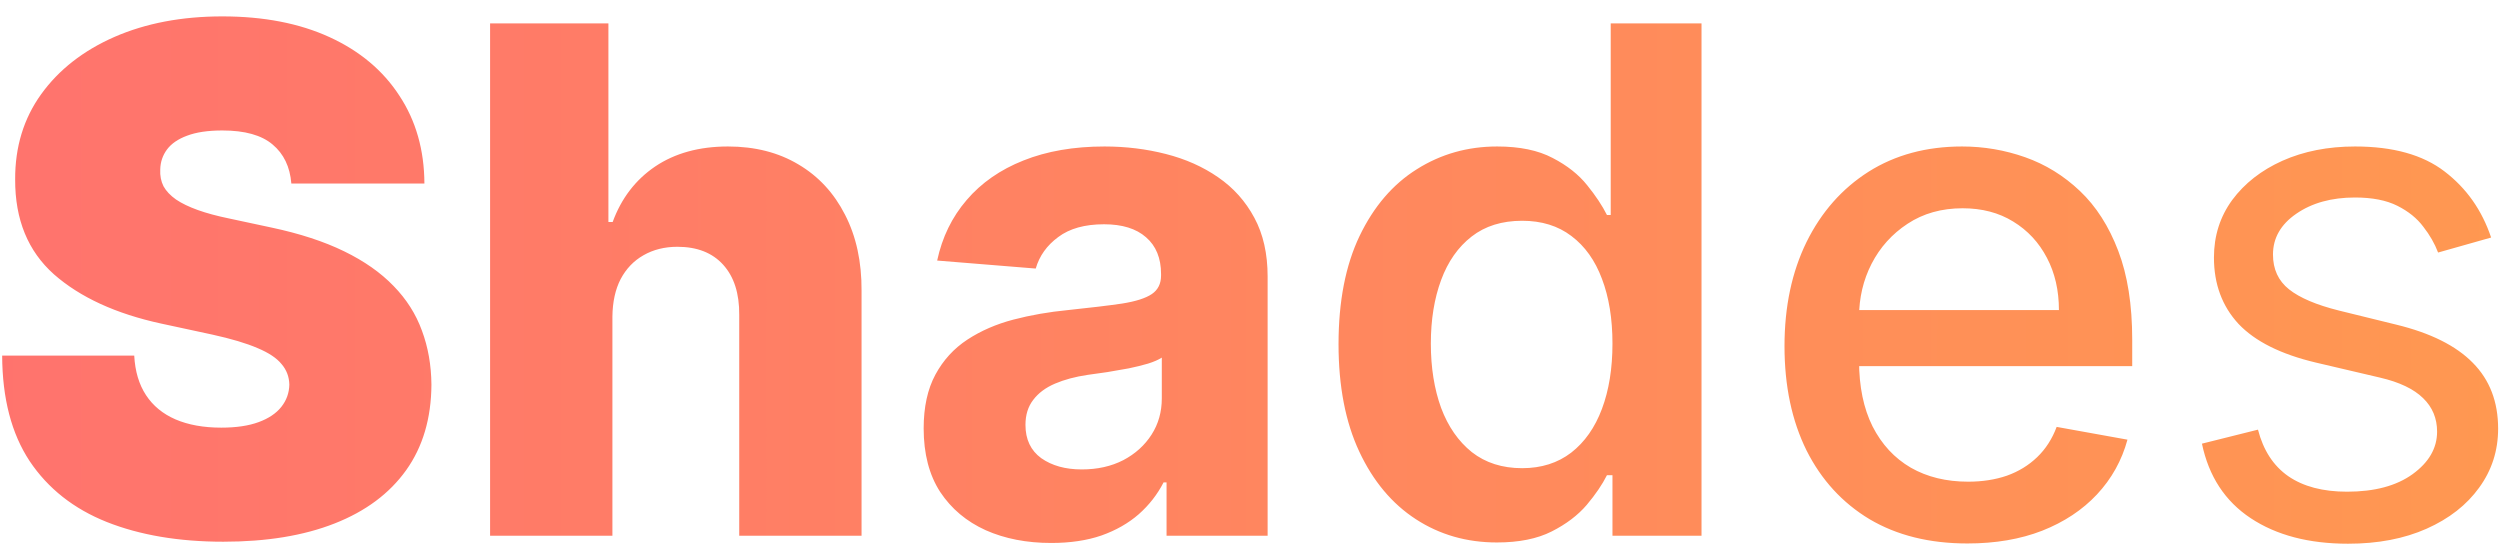 <svg width="140" height="31" viewBox="0 0 140 31" fill="none"
    xmlns="http://www.w3.org/2000/svg">
    <path d="M16.315 10.276C16.24 9.342 15.89 8.614 15.264 8.091C14.648 7.568 13.709 7.306 12.448 7.306C11.645 7.306 10.987 7.404 10.473 7.6C9.969 7.787 9.595 8.044 9.352 8.371C9.11 8.698 8.983 9.071 8.974 9.491C8.955 9.837 9.016 10.15 9.156 10.43C9.306 10.701 9.539 10.948 9.857 11.172C10.174 11.387 10.581 11.583 11.075 11.761C11.57 11.938 12.159 12.097 12.841 12.237L15.194 12.741C16.782 13.078 18.14 13.521 19.27 14.072C20.401 14.623 21.325 15.272 22.044 16.019C22.763 16.757 23.291 17.588 23.627 18.513C23.973 19.438 24.15 20.446 24.16 21.539C24.15 23.425 23.678 25.022 22.745 26.33C21.811 27.637 20.475 28.632 18.738 29.314C17.01 29.995 14.932 30.336 12.504 30.336C10.011 30.336 7.835 29.967 5.976 29.23C4.127 28.492 2.689 27.357 1.662 25.825C0.644 24.285 0.13 22.314 0.121 19.914H7.517C7.564 20.792 7.783 21.529 8.176 22.127C8.568 22.725 9.119 23.178 9.829 23.486C10.548 23.794 11.402 23.948 12.392 23.948C13.223 23.948 13.919 23.846 14.479 23.64C15.04 23.435 15.465 23.15 15.754 22.786C16.044 22.421 16.193 22.006 16.203 21.539C16.193 21.1 16.049 20.717 15.768 20.39C15.498 20.054 15.049 19.755 14.424 19.494C13.798 19.223 12.953 18.971 11.888 18.737L9.03 18.121C6.49 17.57 4.487 16.65 3.02 15.361C1.564 14.063 0.84 12.293 0.849 10.052C0.84 8.231 1.325 6.638 2.306 5.275C3.296 3.902 4.664 2.833 6.411 2.067C8.166 1.301 10.179 0.918 12.448 0.918C14.764 0.918 16.768 1.306 18.458 2.081C20.148 2.856 21.451 3.949 22.366 5.359C23.291 6.76 23.758 8.399 23.767 10.276H16.315ZM34.295 17.728V30H27.445V1.31H34.071V12.433H34.309C34.794 11.107 35.588 10.07 36.69 9.323C37.801 8.576 39.16 8.203 40.767 8.203C42.28 8.203 43.596 8.539 44.717 9.211C45.838 9.874 46.706 10.813 47.323 12.027C47.949 13.241 48.257 14.661 48.247 16.286V30H41.397V17.63C41.406 16.435 41.108 15.501 40.501 14.829C39.894 14.156 39.039 13.82 37.937 13.82C37.218 13.82 36.583 13.979 36.032 14.296C35.49 14.604 35.065 15.048 34.757 15.627C34.458 16.206 34.304 16.907 34.295 17.728ZM58.869 30.406C57.496 30.406 56.273 30.168 55.199 29.692C54.125 29.206 53.275 28.492 52.65 27.549C52.033 26.596 51.725 25.41 51.725 23.99C51.725 22.795 51.944 21.791 52.383 20.978C52.822 20.166 53.42 19.512 54.176 19.017C54.933 18.522 55.792 18.149 56.754 17.897C57.725 17.644 58.743 17.467 59.808 17.364C61.059 17.233 62.068 17.112 62.834 17C63.6 16.879 64.155 16.701 64.501 16.468C64.846 16.234 65.019 15.889 65.019 15.431V15.347C65.019 14.46 64.739 13.773 64.179 13.288C63.628 12.802 62.843 12.559 61.825 12.559C60.751 12.559 59.897 12.797 59.262 13.274C58.627 13.741 58.206 14.329 58.001 15.039L52.481 14.591C52.762 13.283 53.313 12.153 54.134 11.2C54.956 10.239 56.016 9.501 57.314 8.987C58.622 8.464 60.135 8.203 61.853 8.203C63.049 8.203 64.193 8.343 65.285 8.623C66.387 8.903 67.363 9.337 68.213 9.926C69.072 10.514 69.749 11.271 70.244 12.195C70.739 13.11 70.987 14.208 70.987 15.487V30H65.327V27.016H65.159C64.814 27.689 64.351 28.282 63.772 28.795C63.193 29.3 62.498 29.697 61.685 29.986C60.873 30.266 59.934 30.406 58.869 30.406ZM60.578 26.288C61.456 26.288 62.231 26.115 62.904 25.769C63.576 25.415 64.104 24.938 64.487 24.34C64.87 23.743 65.061 23.066 65.061 22.309V20.026C64.874 20.147 64.618 20.259 64.291 20.362C63.973 20.456 63.614 20.544 63.212 20.628C62.81 20.703 62.409 20.773 62.007 20.838C61.606 20.894 61.242 20.946 60.915 20.992C60.214 21.095 59.602 21.259 59.08 21.483C58.556 21.707 58.15 22.01 57.861 22.393C57.571 22.767 57.426 23.234 57.426 23.794C57.426 24.607 57.721 25.228 58.309 25.657C58.907 26.078 59.663 26.288 60.578 26.288ZM83.826 30.378C82.135 30.378 80.622 29.944 79.287 29.075C77.951 28.207 76.896 26.946 76.121 25.293C75.346 23.64 74.958 21.632 74.958 19.269C74.958 16.879 75.35 14.861 76.135 13.218C76.929 11.565 77.998 10.318 79.343 9.477C80.688 8.628 82.187 8.203 83.84 8.203C85.1 8.203 86.137 8.417 86.95 8.847C87.762 9.267 88.406 9.776 88.883 10.374C89.359 10.962 89.728 11.518 89.99 12.041H90.2V1.31H95.285V30H90.298V26.61H89.99C89.728 27.133 89.35 27.689 88.855 28.277C88.36 28.856 87.706 29.351 86.894 29.762C86.081 30.173 85.058 30.378 83.826 30.378ZM85.241 26.218C86.315 26.218 87.23 25.928 87.986 25.349C88.743 24.761 89.317 23.944 89.709 22.898C90.102 21.852 90.298 20.633 90.298 19.241C90.298 17.85 90.102 16.64 89.709 15.613C89.326 14.586 88.757 13.787 88 13.218C87.253 12.648 86.333 12.363 85.241 12.363C84.111 12.363 83.167 12.657 82.411 13.246C81.654 13.834 81.085 14.647 80.702 15.683C80.319 16.72 80.127 17.906 80.127 19.241C80.127 20.586 80.319 21.786 80.702 22.842C81.094 23.888 81.668 24.714 82.425 25.321C83.191 25.919 84.129 26.218 85.241 26.218ZM110.172 30.434C108.052 30.434 106.227 29.981 104.695 29.075C103.173 28.16 101.996 26.876 101.165 25.223C100.343 23.561 99.932 21.613 99.932 19.381C99.932 17.177 100.343 15.235 101.165 13.554C101.996 11.873 103.154 10.561 104.639 9.617C106.133 8.674 107.88 8.203 109.878 8.203C111.092 8.203 112.269 8.403 113.408 8.805C114.548 9.207 115.57 9.837 116.476 10.696C117.382 11.555 118.097 12.671 118.62 14.044C119.143 15.408 119.404 17.065 119.404 19.017V20.502H102.3V17.364H115.3C115.3 16.262 115.075 15.286 114.627 14.436C114.179 13.577 113.548 12.9 112.736 12.405C111.933 11.91 110.99 11.663 109.906 11.663C108.73 11.663 107.702 11.952 106.824 12.531C105.956 13.101 105.283 13.848 104.807 14.773C104.34 15.688 104.107 16.683 104.107 17.756V20.208C104.107 21.646 104.359 22.87 104.863 23.878C105.377 24.887 106.091 25.657 107.006 26.19C107.922 26.713 108.991 26.974 110.214 26.974C111.008 26.974 111.732 26.862 112.386 26.638C113.04 26.404 113.605 26.059 114.081 25.601C114.557 25.144 114.921 24.579 115.173 23.906L119.138 24.621C118.82 25.788 118.251 26.811 117.429 27.689C116.616 28.557 115.594 29.234 114.361 29.72C113.138 30.196 111.741 30.434 110.172 30.434ZM139.503 13.302L136.533 14.142C136.346 13.647 136.071 13.166 135.707 12.699C135.352 12.223 134.866 11.831 134.25 11.523C133.633 11.214 132.844 11.06 131.882 11.06C130.565 11.06 129.468 11.364 128.59 11.971C127.722 12.569 127.287 13.33 127.287 14.254C127.287 15.076 127.586 15.725 128.184 16.201C128.782 16.678 129.716 17.075 130.986 17.392L134.18 18.177C136.104 18.644 137.537 19.358 138.48 20.32C139.424 21.273 139.895 22.501 139.895 24.004C139.895 25.237 139.54 26.339 138.831 27.31C138.13 28.282 137.15 29.047 135.889 29.608C134.628 30.168 133.162 30.448 131.49 30.448C129.295 30.448 127.479 29.972 126.041 29.019C124.602 28.067 123.692 26.675 123.309 24.845L126.447 24.06C126.746 25.218 127.311 26.087 128.142 26.666C128.982 27.245 130.08 27.535 131.434 27.535C132.975 27.535 134.198 27.208 135.104 26.554C136.019 25.891 136.477 25.097 136.477 24.172C136.477 23.425 136.216 22.8 135.693 22.295C135.17 21.782 134.366 21.399 133.283 21.147L129.697 20.306C127.726 19.839 126.279 19.115 125.354 18.135C124.439 17.145 123.981 15.907 123.981 14.422C123.981 13.208 124.322 12.134 125.004 11.2C125.695 10.267 126.634 9.533 127.82 9.001C129.015 8.469 130.369 8.203 131.882 8.203C134.012 8.203 135.683 8.67 136.897 9.603C138.121 10.537 138.989 11.77 139.503 13.302Z" fill="url(#paint0_linear_36_2)"/>
    <defs>
        <linearGradient id="paint0_linear_36_2" x1="-12.711" y1="16.615" x2="175.284" y2="16.615" gradientUnits="userSpaceOnUse">
            <stop stop-color="#FF7070"/>
            <stop offset="1" stop-color="#FFA14A"/>
        </linearGradient>
    </defs>
</svg>
